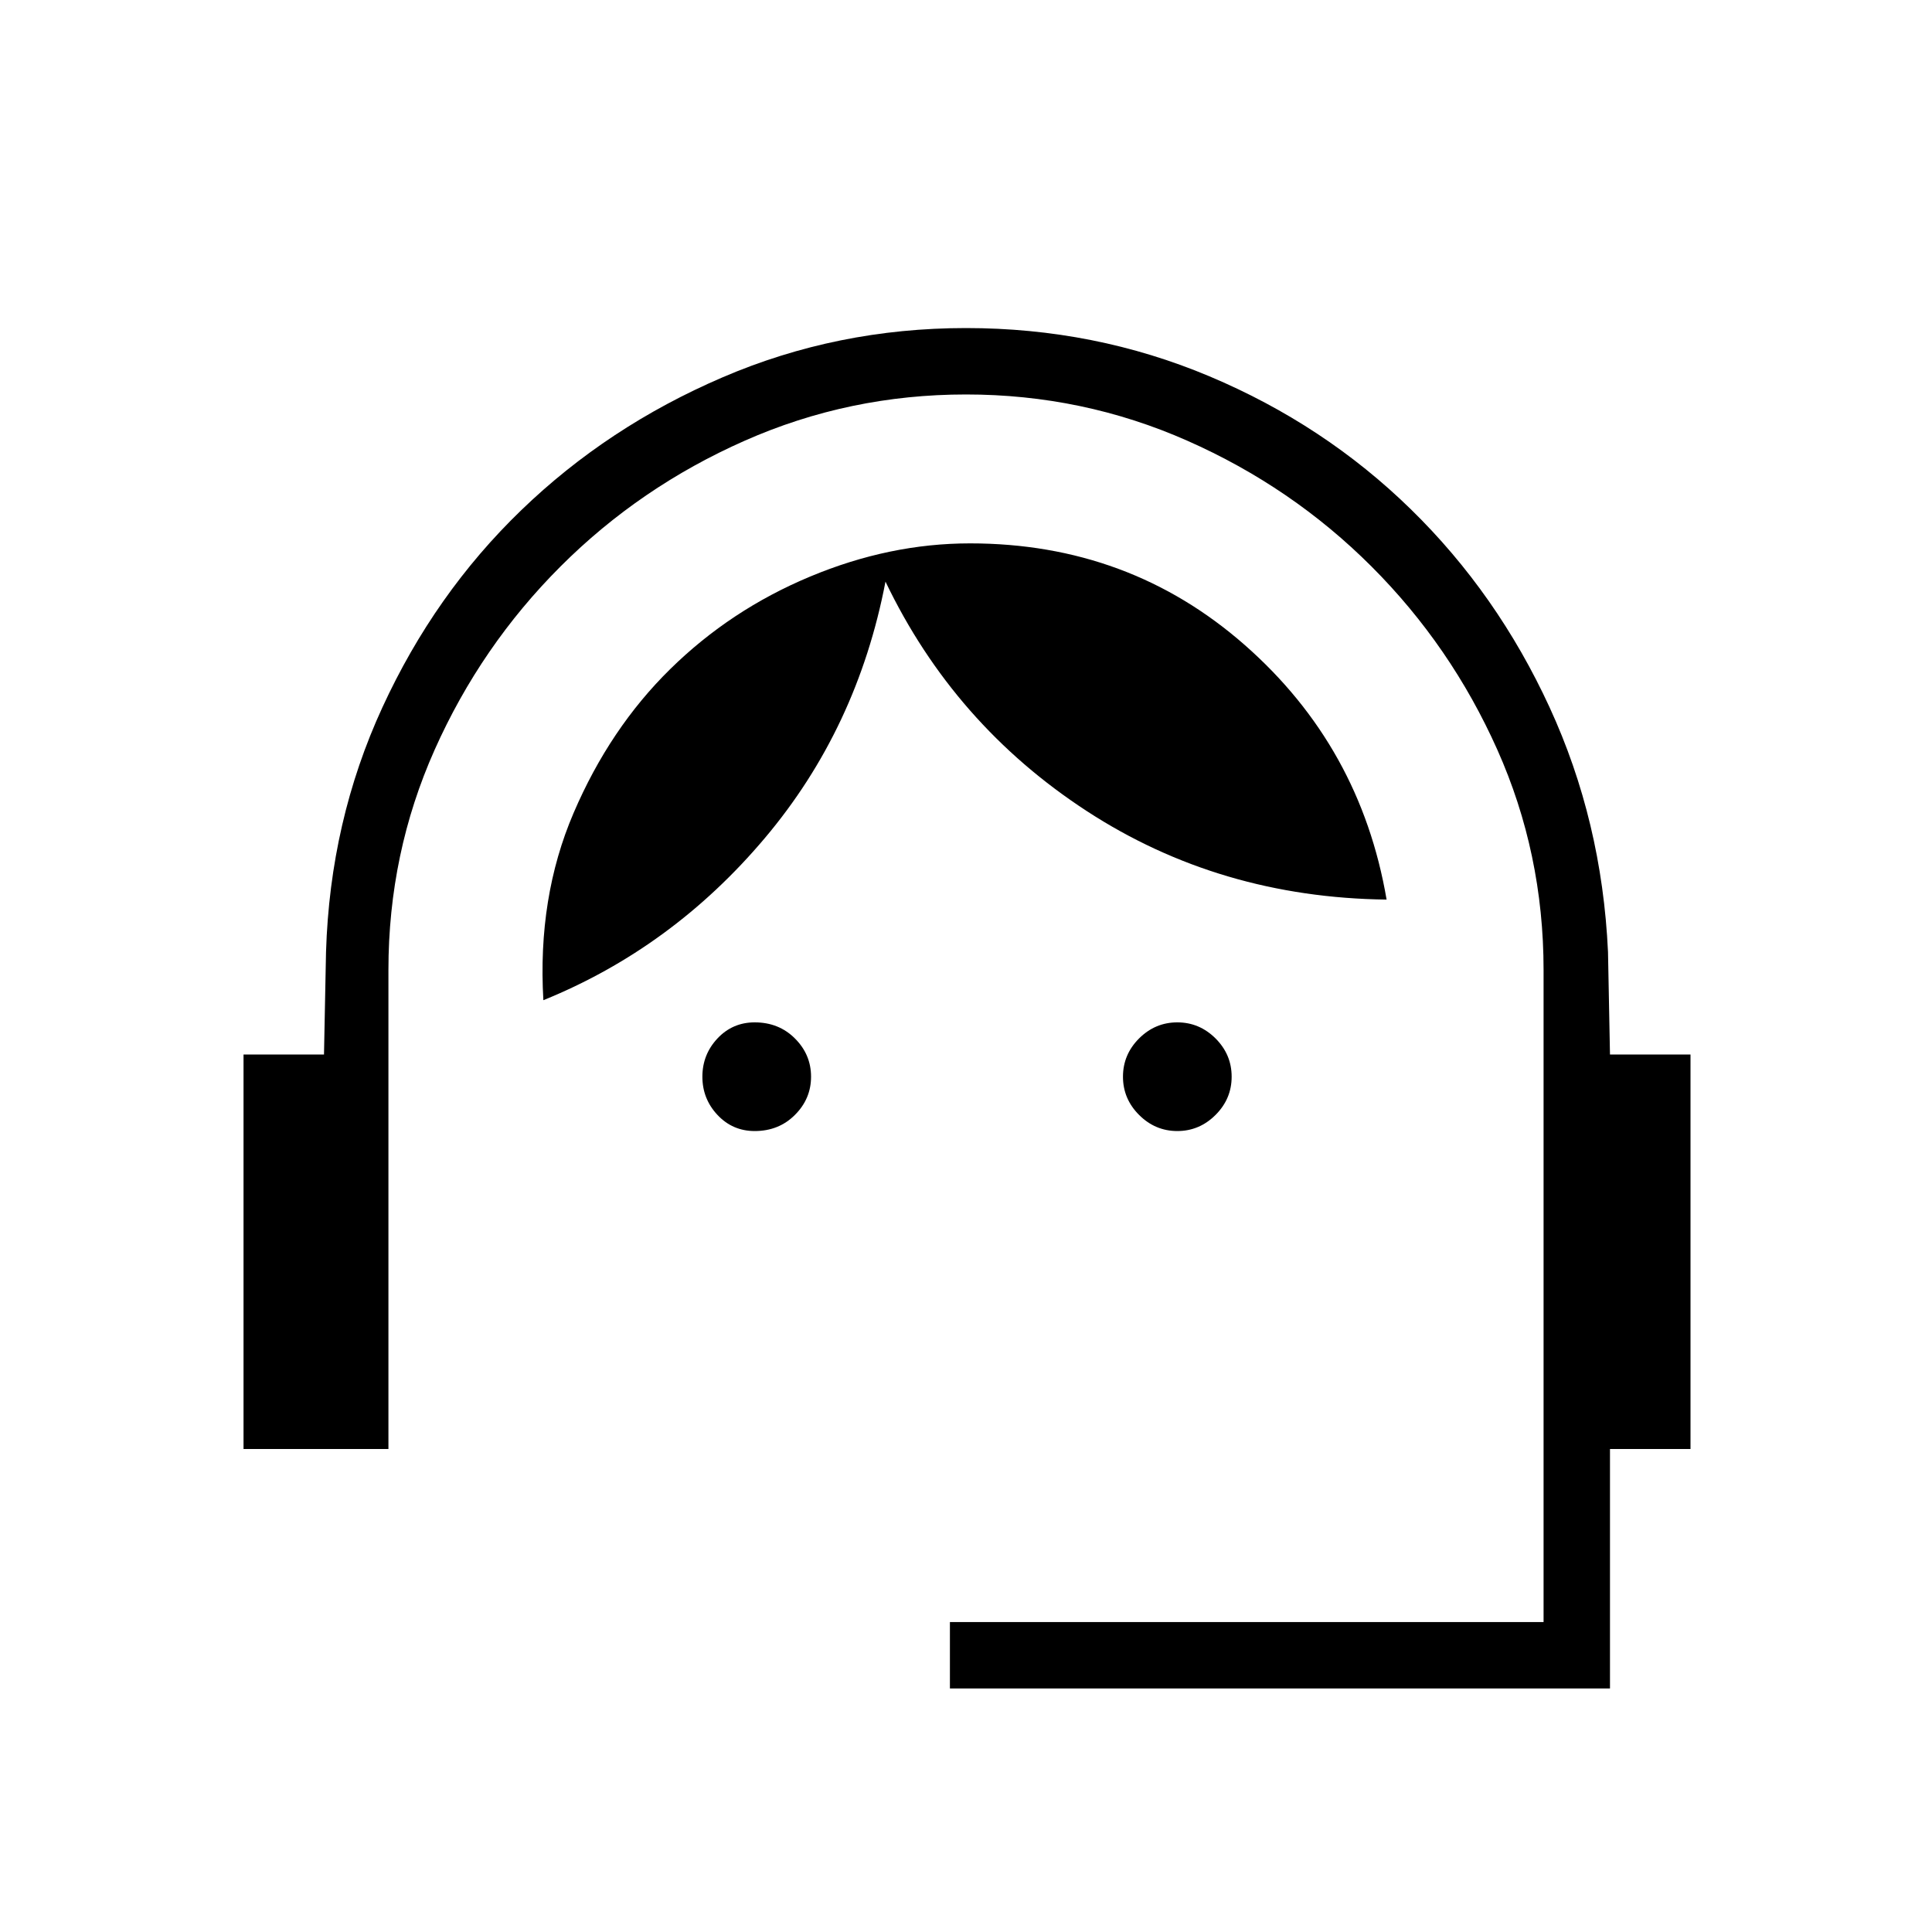 <svg xmlns="http://www.w3.org/2000/svg" height="40" width="40"><path d="M19.667 34.958V33.583H31.958V20.083Q31.958 17.667 31 15.521Q30.042 13.375 28.396 11.729Q26.75 10.083 24.583 9.125Q22.417 8.167 20 8.167Q17.583 8.167 15.417 9.125Q13.25 10.083 11.604 11.729Q9.958 13.375 9 15.521Q8.042 17.667 8.042 20.083V30H5.042V21.833H6.708L6.75 19.708Q6.833 17 7.917 14.646Q9 12.292 10.792 10.563Q12.583 8.833 14.958 7.813Q17.333 6.792 20 6.792Q22.667 6.792 25.042 7.792Q27.417 8.792 29.208 10.542Q31 12.292 32.083 14.646Q33.167 17 33.292 19.708L33.333 21.833H35V30H33.333V34.958ZM15.625 23.417Q15.167 23.417 14.854 23.083Q14.542 22.75 14.542 22.292Q14.542 21.833 14.854 21.5Q15.167 21.167 15.625 21.167Q16.125 21.167 16.458 21.5Q16.792 21.833 16.792 22.292Q16.792 22.75 16.458 23.083Q16.125 23.417 15.625 23.417ZM24.375 23.417Q23.917 23.417 23.583 23.083Q23.25 22.75 23.25 22.292Q23.25 21.833 23.583 21.5Q23.917 21.167 24.375 21.167Q24.833 21.167 25.167 21.5Q25.5 21.833 25.5 22.292Q25.5 22.75 25.167 23.083Q24.833 23.417 24.375 23.417ZM11.25 20.708Q11.125 18.583 11.875 16.833Q12.625 15.083 13.875 13.854Q15.125 12.625 16.771 11.938Q18.417 11.25 20.083 11.25Q23.375 11.25 25.771 13.354Q28.167 15.458 28.708 18.625Q25.25 18.583 22.5 16.792Q19.75 15 18.333 12.042Q17.75 15.083 15.833 17.354Q13.917 19.625 11.25 20.708Z"/></svg>